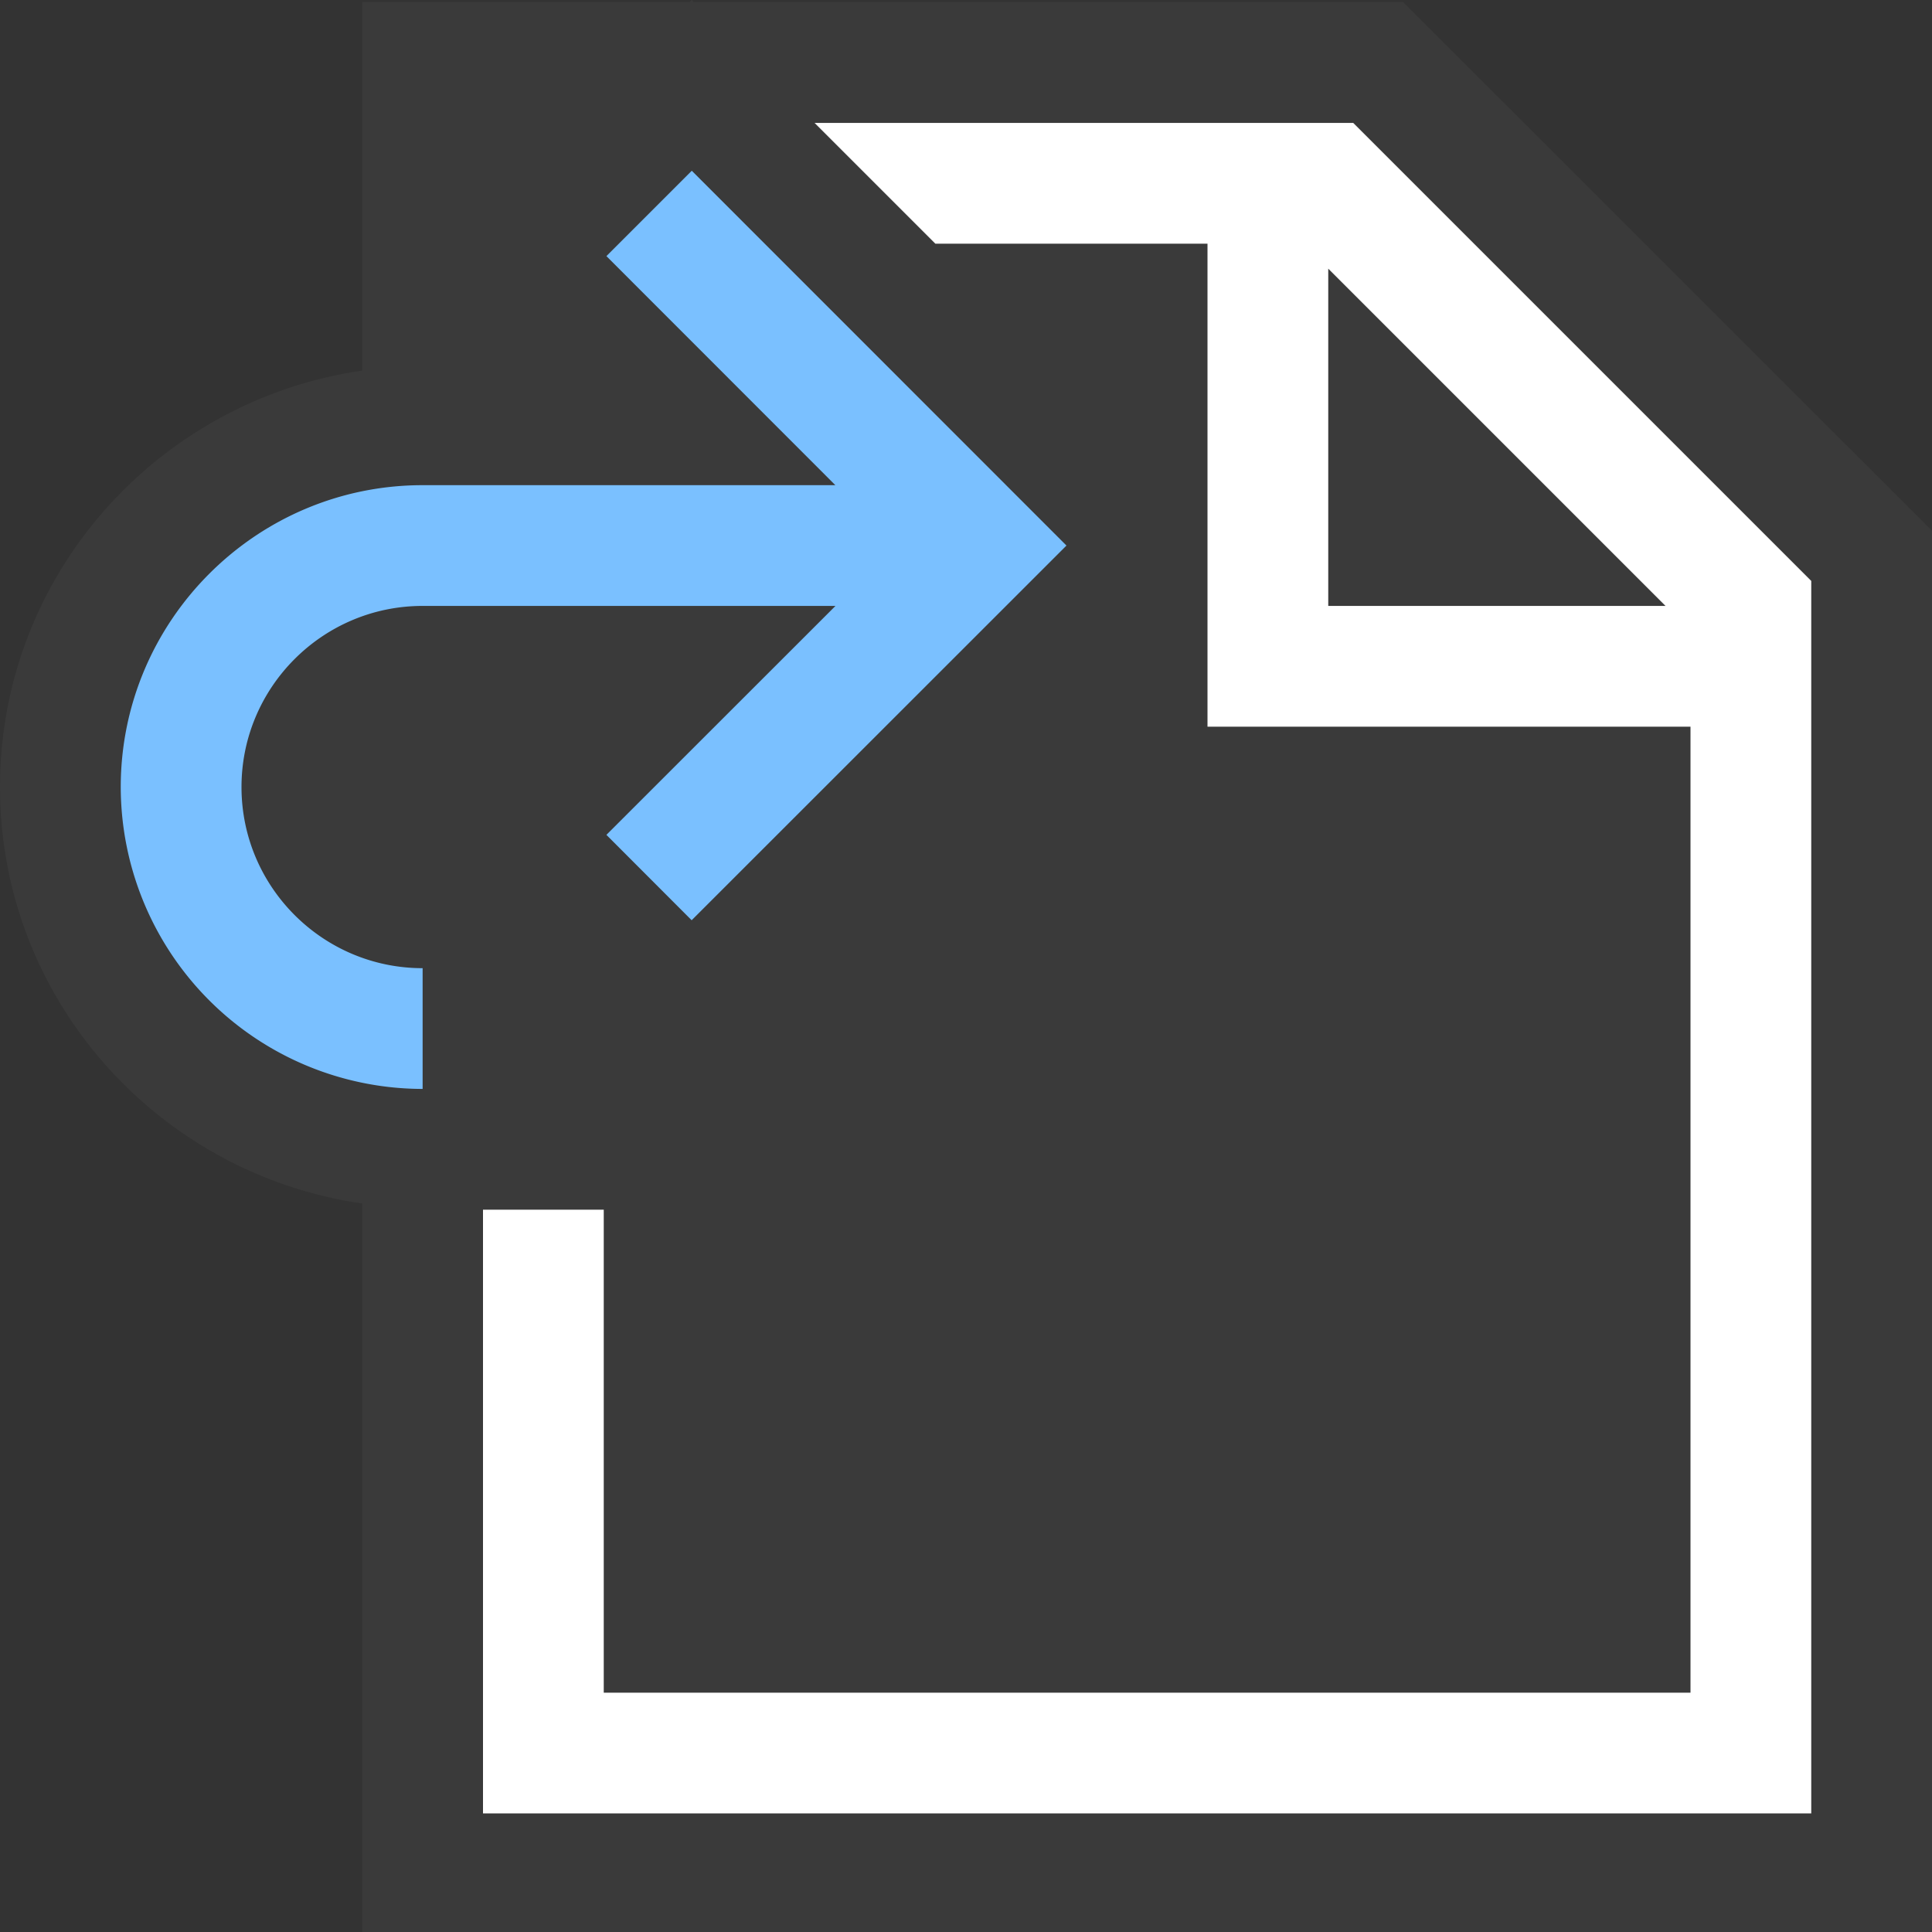 <?xml version="1.0" encoding="UTF-8" standalone="no"?>
<svg
   xmlns:dc="http://purl.org/dc/elements/1.1/"
   xmlns:cc="http://creativecommons.org/ns#"
   xmlns:rdf="http://www.w3.org/1999/02/22-rdf-syntax-ns#"
   xmlns:svg="http://www.w3.org/2000/svg"
   xmlns="http://www.w3.org/2000/svg"
   xmlns:sodipodi="http://sodipodi.sourceforge.net/DTD/sodipodi-0.dtd"
   xmlns:inkscape="http://www.inkscape.org/namespaces/inkscape"
   viewBox="0 0 16 16"
   version="1.1"
   id="svg11"
   sodipodi:docname="OpenFile_16x.svg"
   inkscape:version="0.92.3 (2405546, 2018-03-11)">
  <rect x="0" y="0" width="16" height="16" fill="#333333" stroke="none"/>
  <defs
     id="defs15" />
  <sodipodi:namedview
     pagecolor="#ffffff"
     bordercolor="#666666"
     borderopacity="1"
     objecttolerance="10"
     gridtolerance="10"
     guidetolerance="10"
     inkscape:pageopacity="0"
     inkscape:pageshadow="2"
     inkscape:window-width="3840"
     inkscape:window-height="2104"
     id="namedview13"
     showgrid="false"
     inkscape:pagecheckerboard="true"
     inkscape:zoom="41.7193"
     inkscape:cx="8.1734645"
     inkscape:cy="6.4920745"
     inkscape:window-x="-16"
     inkscape:window-y="-16"
     inkscape:window-maximized="1"
     inkscape:current-layer="svg11" />
  <style
     id="style2">.icon-canvas-transparent{opacity:0;fill:#f6f6f6}.icon-vs-out{fill:#f6f6f6}.icon-vs-bg{fill:#424242}.icon-vs-fg{fill:#f0eff1}.icon-vs-action-blue{fill:#00539c}</style>
  <path
     class="icon-canvas-transparent"
     d="M16 16.018H0v-16h16v16z"
     id="canvas" />
  <path
     class="icon-vs-out"
     d="M16 4.396v11.621H3v-6.05c-1.692-.245-3-1.691-3-3.449s1.308-3.204 3-3.449V.018h2.711L5.728 0l.018.018h5.875L16 4.396z"
     id="outline"
     style="fill:#f6f6f6;fill-opacity:0.038" />
  <path
     class="icon-vs-fg"
     d="M13.793 5.018H11V2.225l2.793 2.793zM10 4.271V2.018H7.746L10 4.271zm0 1.747V4.764L5.728 9.035 5 8.307v5.711h9v-8h-4z"
     id="iconFg"
     style="fill:#f0eff1;fill-opacity:0" />
  <path
     class="icon-vs-bg"
     d="M11.207 1.018H6.746l1 1H10v4h4v8H5v-4H4v5h11V4.811l-3.793-3.793zm-.207 4V2.225l2.793 2.793H11z"
     id="iconBg"
     style="fill:#ffffff;fill-opacity:1" />
  <g
     id="colorAction"
     style="fill:#7ac0ff;fill-opacity:1">
    <path
       class="icon-vs-action-blue"
       d="M 8.832,4.518 5.728,7.621 5.022,6.914 6.919,5.018 H 3.5 c -0.827,0 -1.5,0.673 -1.5,1.5 0,0.827 0.673,1.5 1.5,1.5 v 1 A 2.503,2.503 0 0 1 1,6.518 C 1,5.14 2.122,4.018 3.5,4.018 H 6.918 L 5.022,2.121 5.729,1.414 Z"
       id="path8"
       inkscape:connector-curvature="0"
       style="fill:#7ac0ff;fill-opacity:1" />
  </g>
</svg>
